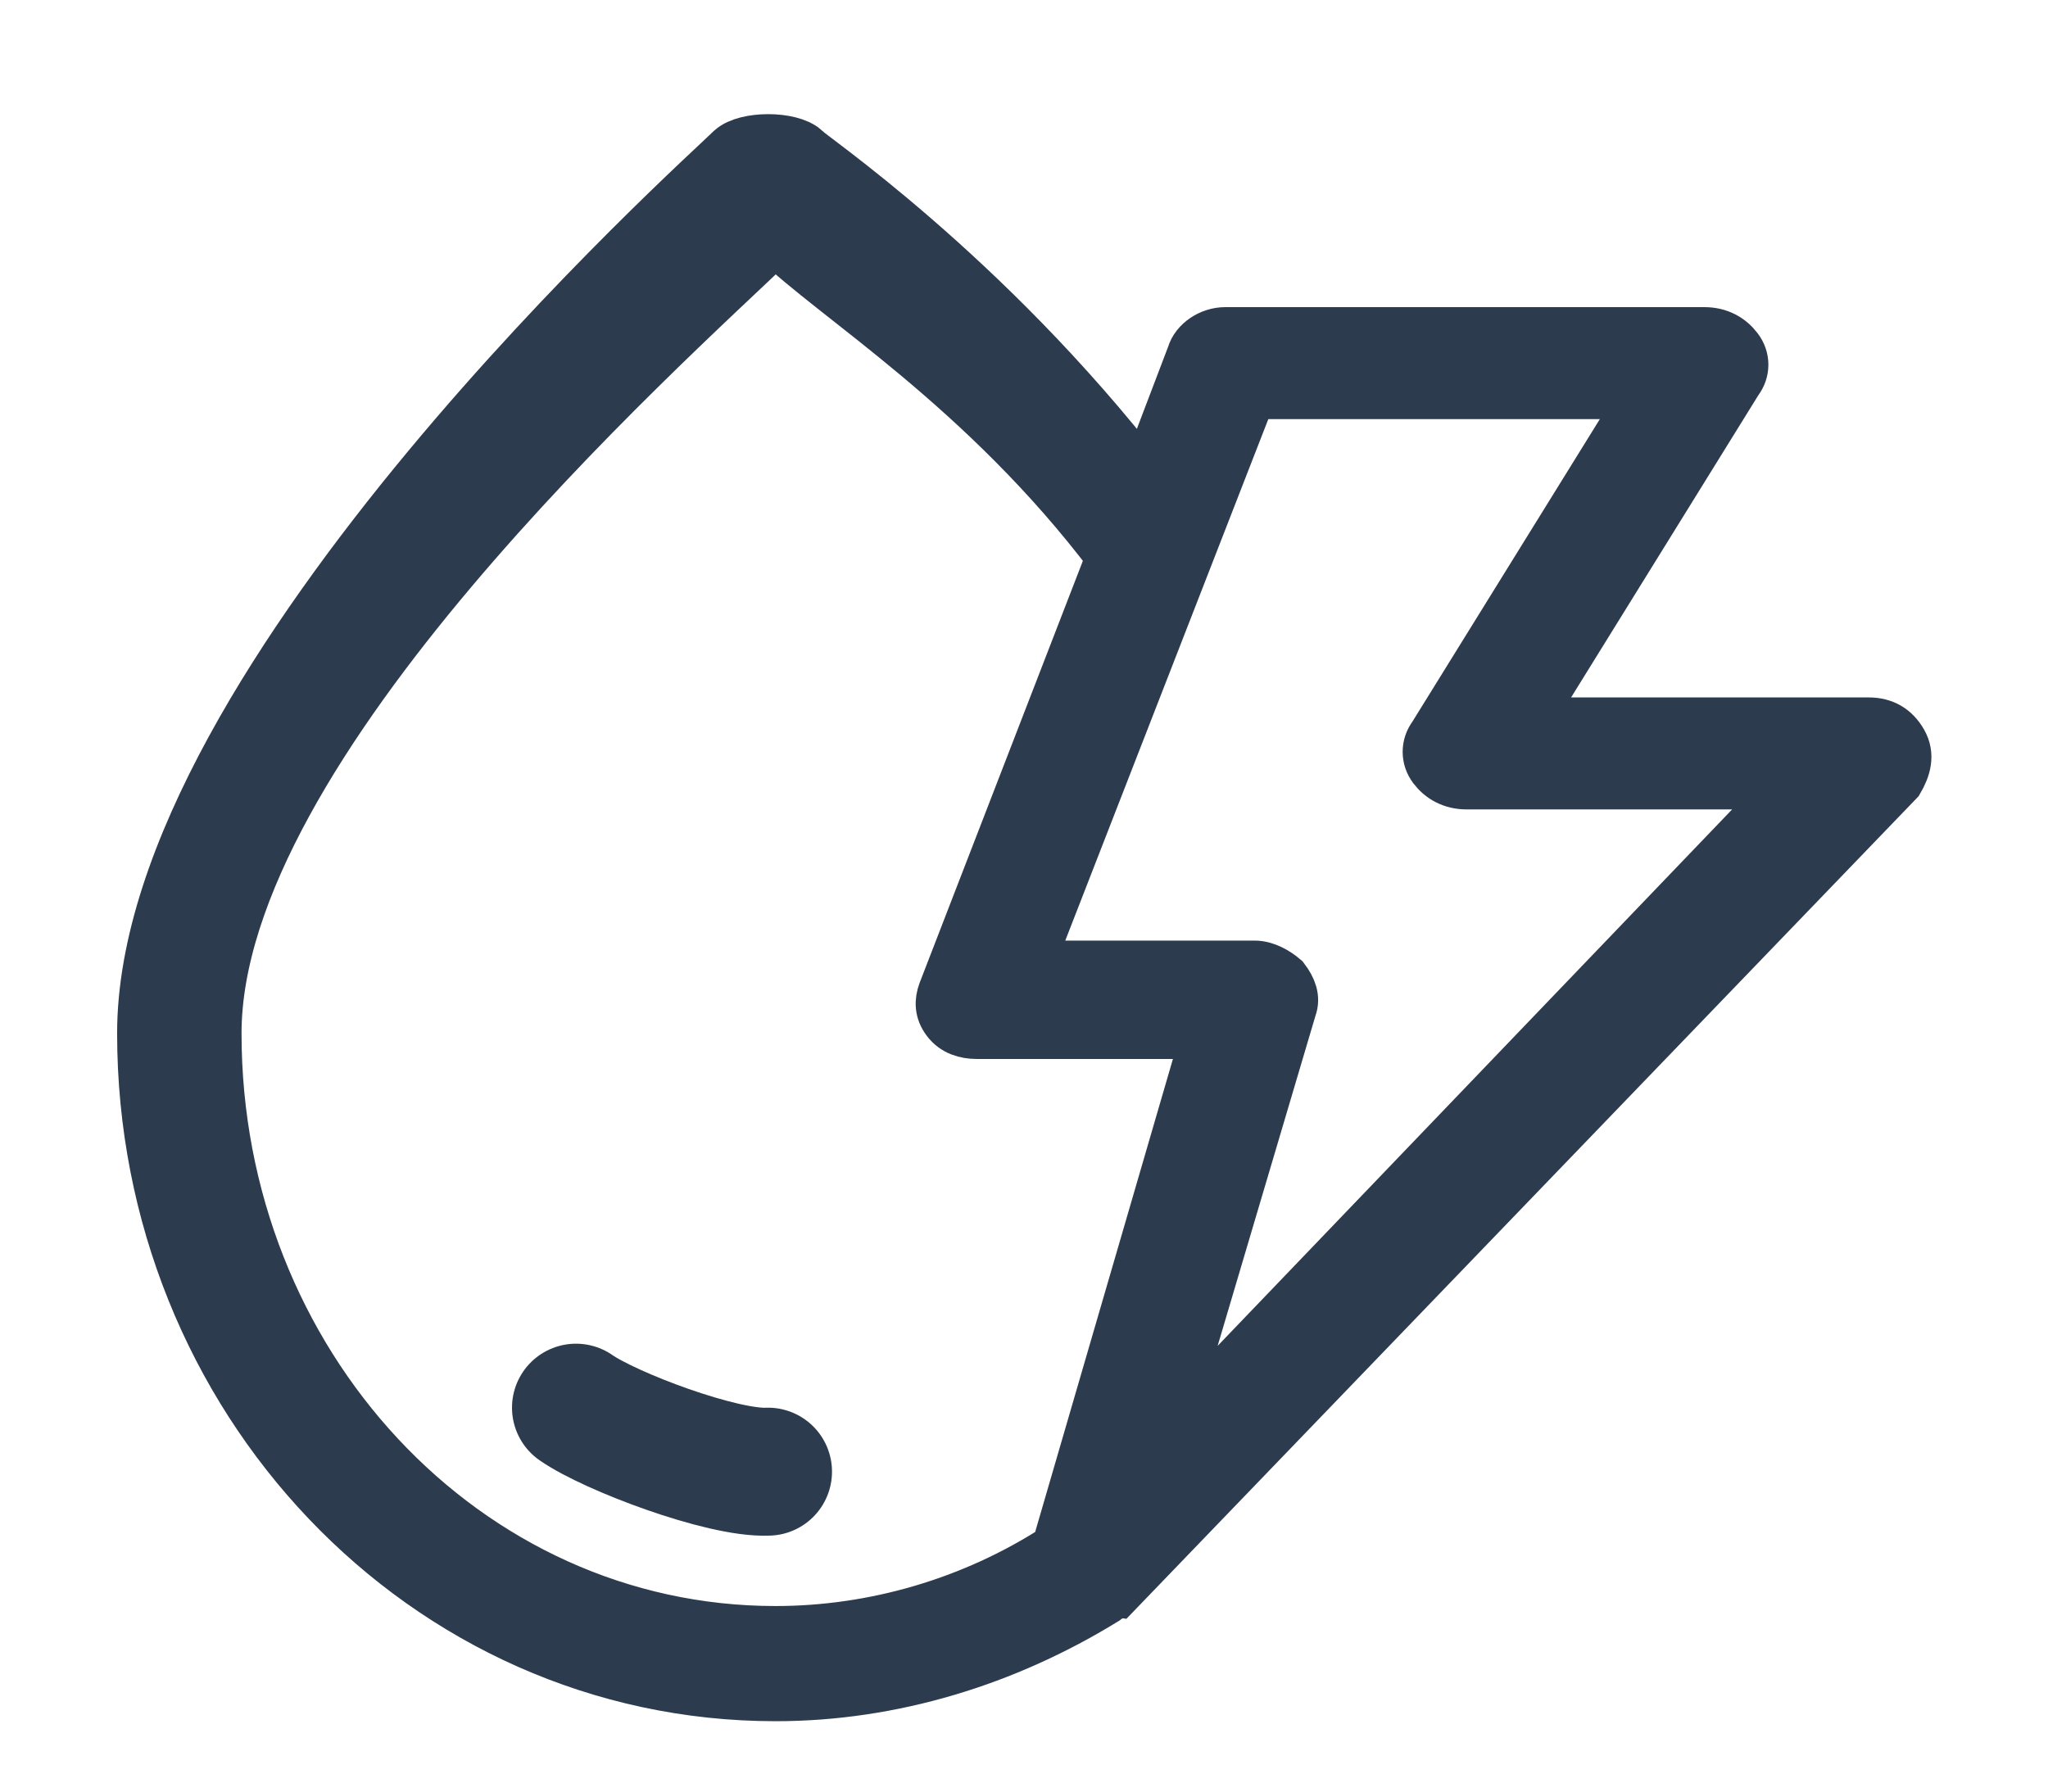 <svg width="16" height="14" viewBox="0 0 16 14" fill="none" xmlns="http://www.w3.org/2000/svg">
<g clip-path="url(#clip0_3857_78097)">
<path d="M4.5 11C4.767 11.186 5.643 11.517 6 11.5" stroke="#2C3C4E" stroke-linecap="round" stroke-linejoin="round"/>
<path d="M14.858 5.8C14.801 5.7 14.715 5.65 14.601 5.65H11.915L13.572 2.975C13.63 2.9 13.63 2.8 13.572 2.725C13.515 2.65 13.43 2.6 13.315 2.6H9.572C9.458 2.6 9.344 2.675 9.315 2.775L8.944 3.75C7.687 2.125 6.287 1.192 6.287 1.167C6.173 1.067 5.83 1.067 5.716 1.167C5.516 1.367 1.115 5.3 1.115 8.075C1.115 10.925 3.315 13.25 6.058 13.25C6.972 13.25 7.858 12.975 8.63 12.5L8.658 12.475C8.687 12.475 8.687 12.45 8.715 12.45L14.829 6.1C14.887 6 14.915 5.9 14.858 5.8ZM1.687 8.075C1.687 5.825 5.144 2.746 6.058 1.871C6.515 2.321 7.687 3.025 8.687 4.35L7.372 7.75C7.344 7.825 7.344 7.9 7.401 7.975C7.458 8.05 7.544 8.075 7.63 8.075H9.43L8.258 12.1C7.601 12.525 6.83 12.75 6.058 12.75C3.63 12.75 1.687 10.65 1.687 8.075ZM9.087 11.25L10.087 7.875C10.115 7.8 10.087 7.725 10.03 7.65C9.972 7.6 9.887 7.55 9.801 7.55H8.03L9.772 3.075H12.858L11.201 5.75C11.144 5.825 11.144 5.925 11.201 6C11.258 6.075 11.344 6.125 11.458 6.125H14.001L9.087 11.25Z" fill="#2C3C4E" stroke="#2C3C4E" stroke-width="0.4"/>
</g>
<defs>
<clipPath id="clip0_3857_78097">
<rect width="16" height="14" fill="white"/>
</clipPath>
</defs>
</svg>

